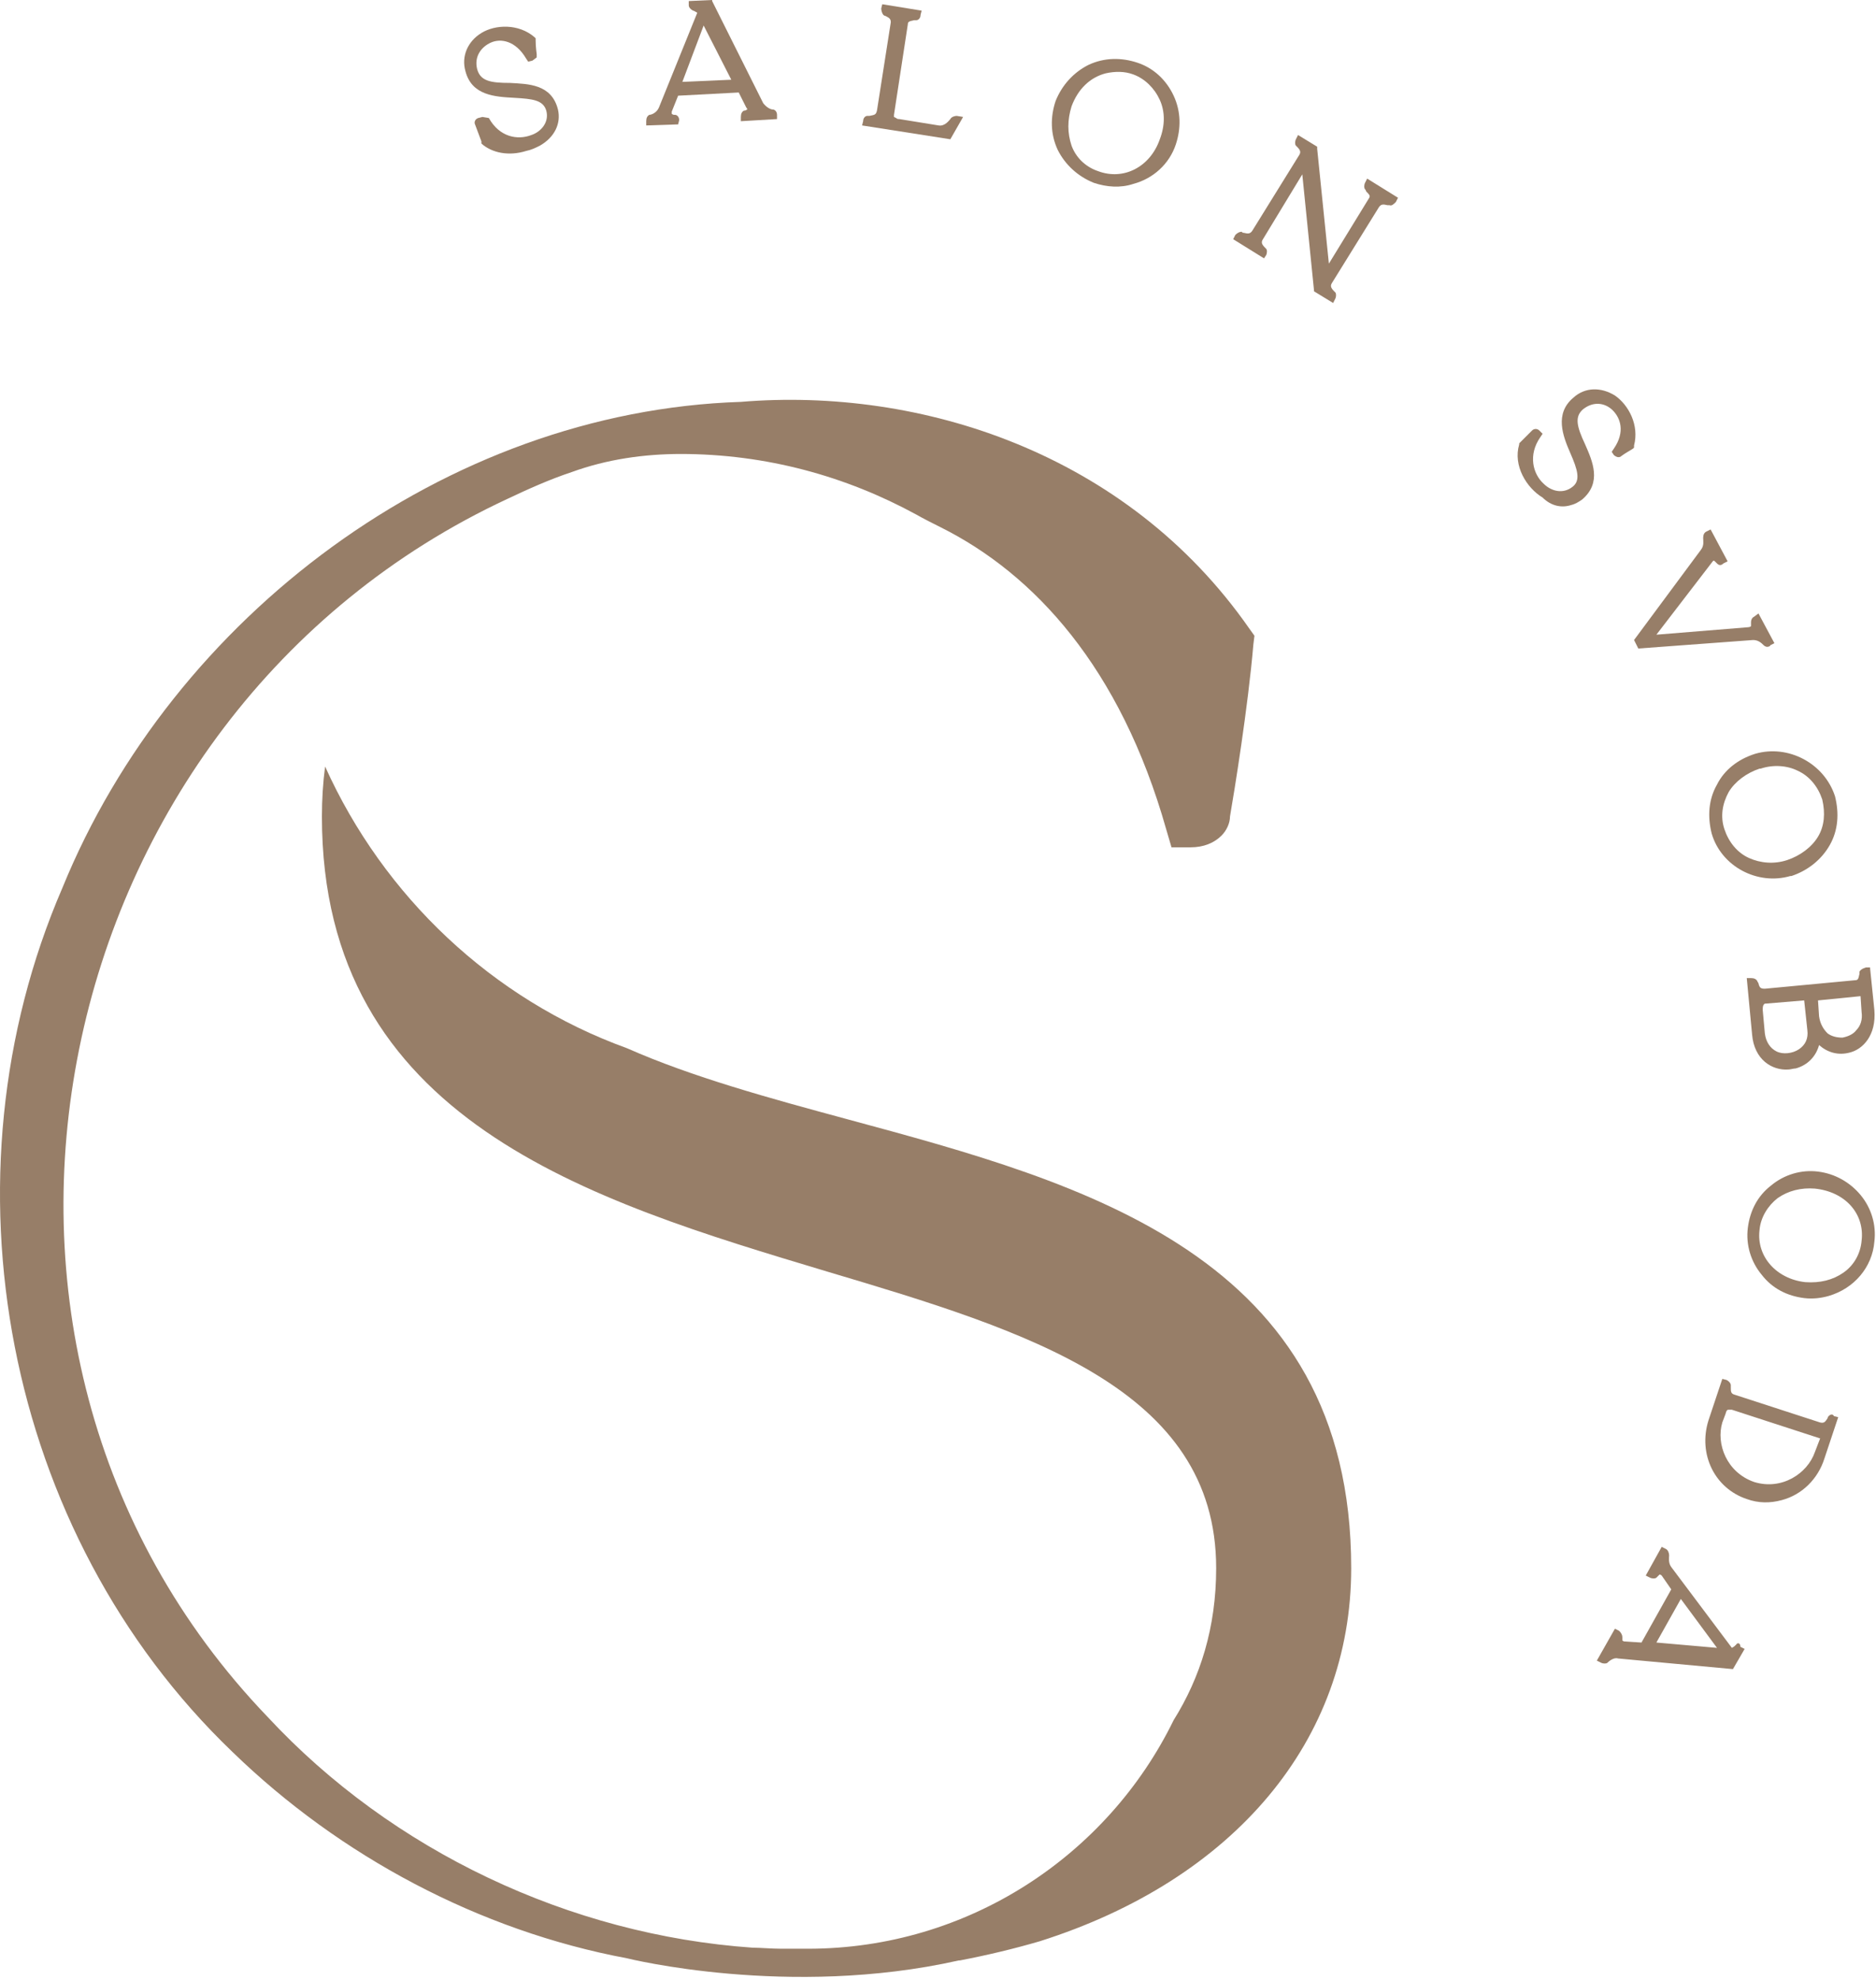 <svg width="400" height="422" viewBox="0 0 400 422" fill="none" xmlns="http://www.w3.org/2000/svg">
<path d="M102.645 30.598C104.913 32.638 108.54 33.317 112.168 32.184C113.301 31.958 114.208 31.504 115.115 31.051C118.289 29.238 119.649 26.292 118.969 23.346C117.609 17.906 112.621 17.906 108.767 17.68C104.459 17.68 102.419 17.227 101.739 14.734C101.058 12.014 102.645 9.974 104.686 9.068C106.726 8.161 109.9 8.615 112.168 12.467L112.621 13.147L113.528 12.921L114.435 12.241V11.561C114.435 11.561 114.208 9.974 114.208 8.615V8.161L113.981 7.935C110.581 4.988 105.593 5.215 102.645 7.028C99.698 8.841 98.338 12.014 99.245 15.187C100.605 20.399 105.593 20.626 109.674 20.853C113.528 21.079 115.795 21.306 116.475 23.572C117.156 26.065 115.342 28.105 113.301 28.785C110.354 29.918 106.5 29.238 104.232 25.159L102.872 24.932L101.965 25.159C101.285 25.385 101.058 26.065 101.285 26.518L102.645 30.145V30.598Z" fill="#977E68"/>
<path d="M144.816 25.609C144.816 24.929 144.363 24.476 143.91 24.476H143.683C143.456 24.476 143.229 24.25 143.229 24.25C143.229 24.25 143.229 24.023 143.229 23.796L144.59 20.397L157.513 19.717L159.1 22.89C159.327 23.116 159.327 23.343 159.327 23.343L158.873 23.57C158.646 23.57 158.646 23.57 158.646 23.57C158.193 23.796 157.966 24.25 157.966 24.929V25.836L165.675 25.383V24.476C165.675 23.796 165.221 23.343 164.768 23.343C164.314 23.343 163.408 22.89 162.727 21.983L151.845 0.227V0L146.857 0.227V1.133C146.857 1.586 147.31 2.04 147.764 2.266C147.991 2.266 148.217 2.493 148.671 2.72L140.509 22.89C140.055 24.023 138.922 24.476 138.468 24.476C138.015 24.703 137.788 25.156 137.788 25.836V26.742L144.59 26.516L144.816 25.609ZM150.031 5.439L155.926 16.997L145.497 17.451L150.031 5.439Z" fill="#977E68"/>
<path d="M205.351 24.929L203.991 24.703C203.537 24.703 202.857 24.929 202.63 25.382C202.404 25.609 201.497 26.969 200.136 26.742L191.748 25.382C191.521 25.382 191.294 25.382 191.068 25.156L190.614 24.929V24.703V24.476L193.562 5.212C193.562 4.532 194.015 4.532 194.922 4.306C195.149 4.306 195.149 4.306 195.375 4.306C195.829 4.306 196.282 3.852 196.282 3.173L196.509 2.266L188.12 0.906L187.893 1.813C187.893 2.266 188.12 2.946 188.347 3.173C188.347 3.173 188.574 3.399 188.8 3.399C189.707 3.852 189.934 4.079 189.934 4.759L186.987 23.569C186.76 24.476 186.533 24.476 185.4 24.703C185.173 24.703 185.173 24.703 184.946 24.703C184.493 24.703 184.039 25.156 184.039 25.836L183.812 26.742L202.63 29.688L205.351 24.929Z" fill="#977E68"/>
<path d="M233.238 38.98C235.959 39.886 238.906 40.113 241.627 39.207C245.934 38.073 249.335 34.901 250.696 30.821C251.829 27.422 251.829 23.796 250.242 20.396C248.655 16.997 245.934 14.504 242.534 13.371C239.133 12.238 235.505 12.238 232.104 13.824C228.93 15.41 226.436 18.13 225.076 21.529C223.942 24.929 223.942 28.555 225.529 31.954C227.117 35.127 229.837 37.62 233.238 38.98ZM228.477 22.663C229.837 19.036 232.331 16.544 235.732 15.637C237.772 15.184 239.813 15.184 241.627 15.864C244.121 16.77 246.161 18.81 247.295 21.303C248.428 23.796 248.428 26.742 247.295 29.688C245.254 35.581 239.586 38.527 234.145 36.487C231.424 35.581 229.384 33.541 228.477 31.048C227.57 28.328 227.57 25.609 228.477 22.663Z" fill="#977E68"/>
<path d="M269.967 54.391C270.194 53.937 270.194 53.257 269.967 53.031L269.74 52.804C269.06 52.124 268.833 51.671 269.287 50.991L277.675 37.167L280.169 61.869V62.096L284.25 64.589L284.704 63.682C284.93 63.229 284.93 62.549 284.704 62.323L284.477 62.096C283.797 61.416 283.57 60.963 284.024 60.283L293.999 44.192C294.453 43.512 294.906 43.512 295.813 43.739C296.04 43.739 296.04 43.739 296.266 43.739C296.72 43.965 297.173 43.512 297.627 43.059L298.08 42.153L291.505 38.073L291.052 38.98C290.825 39.433 290.825 40.113 291.052 40.339C291.052 40.339 291.279 40.566 291.279 40.793C291.959 41.473 292.186 41.699 291.959 42.153L283.343 56.204L280.849 31.727V31.274L276.768 28.781L276.315 29.688C276.088 30.141 276.088 30.821 276.315 31.048L276.542 31.274C277.222 31.954 277.449 32.407 276.995 33.087L267.019 49.178C266.566 49.858 266.113 49.858 265.206 49.631C264.979 49.631 264.979 49.631 264.752 49.405C264.299 49.405 263.845 49.631 263.392 50.085L262.938 50.991L269.513 55.071L269.967 54.391Z" fill="#977E68"/>
<path d="M335.035 107.651C335.941 107.424 336.622 106.971 337.302 106.518C341.609 102.892 339.569 98.359 337.982 94.733C336.168 90.88 335.715 88.841 337.528 87.254C339.796 85.441 342.29 85.894 343.877 87.481C345.464 89.067 346.597 92.013 344.103 95.639L343.65 96.319L344.103 96.999C344.33 97.226 344.784 97.453 345.01 97.453C345.237 97.453 345.464 97.453 345.69 97.226C346.597 96.546 347.504 96.093 348.184 95.639L348.411 95.413V94.96C349.545 90.653 347.277 86.347 344.33 84.308C341.383 82.495 337.982 82.495 335.488 84.761C331.407 88.161 333.221 92.92 334.808 96.546C336.395 100.172 337.075 102.438 335.261 103.798C333.221 105.385 330.727 104.705 329.14 103.118C326.873 101.079 325.739 96.999 328.46 93.147L328.913 92.467L328.233 91.787C327.779 91.333 327.099 91.333 326.646 91.787L323.925 94.506V94.733C322.565 99.266 325.512 104.025 328.913 106.064C330.727 107.878 332.994 108.331 335.035 107.651Z" fill="#977E68"/>
<path d="M348.412 136.433L349.319 138.246L373.805 136.433C374.938 136.433 375.619 137.113 376.072 137.566C376.299 137.793 376.752 138.019 377.206 137.793C377.206 137.793 377.432 137.793 377.432 137.566L378.339 137.113L374.938 130.767L374.032 131.447C373.578 131.674 373.351 132.127 373.351 132.58C373.351 132.58 373.351 132.807 373.351 133.033C373.351 133.26 373.351 133.487 373.351 133.487C373.351 133.487 373.125 133.713 372.671 133.713L353.173 135.3L365.189 119.662C365.416 119.436 365.416 119.436 365.87 119.889L366.096 120.115C366.55 120.569 367.003 120.569 367.457 120.115L368.364 119.662L364.736 112.863L363.829 113.317C363.376 113.543 363.149 113.996 363.149 114.676C363.149 115.356 363.376 116.263 362.696 117.169L348.412 136.433Z" fill="#977E68"/>
<path d="M374.258 160.682C370.631 161.815 367.683 164.081 366.096 167.254C364.282 170.427 364.056 174.053 364.962 177.679C367.003 184.705 374.711 188.784 381.74 186.744H381.967C385.367 185.611 388.315 183.345 390.129 180.172C391.942 176.999 392.169 173.373 391.262 169.747C388.995 162.722 381.286 158.642 374.258 160.682ZM387.635 178.359C386.274 180.625 383.78 182.439 381.06 183.345C378.339 184.252 375.392 184.025 372.898 182.892C370.404 181.759 368.59 179.492 367.683 176.773C366.776 174.053 367.23 171.334 368.59 168.841C369.95 166.574 372.444 164.761 375.165 163.855H375.392C378.112 162.948 381.06 163.175 383.327 164.308C385.821 165.441 387.635 167.707 388.541 170.427C389.222 173.373 388.995 176.093 387.635 178.359Z" fill="#977E68"/>
<path d="M396.477 207.141C396.477 207.141 396.477 207.368 396.477 207.594C396.25 208.501 396.25 208.954 395.57 208.954L376.299 210.767C375.392 210.767 375.165 210.54 374.938 209.634C374.938 209.407 374.712 209.407 374.712 209.181C374.485 208.727 374.031 208.501 373.351 208.501H372.444L373.578 220.512C374.031 225.951 377.886 228.218 381.286 227.991C381.74 227.991 382.42 227.764 382.873 227.764C385.367 227.084 387.181 225.271 387.861 222.778C389.675 224.365 391.942 225.045 394.436 224.365C397.157 223.685 400.104 220.739 399.651 215.3L398.744 206.461V206.234H397.837C397.157 206.461 396.703 206.688 396.477 207.141ZM385.367 219.606C385.594 221.419 384.914 222.778 383.554 223.685C382.193 224.591 380.153 224.818 378.793 224.138C377.432 223.458 376.525 222.099 376.299 220.286L375.845 215.3C375.845 214.166 376.072 214.166 376.299 213.94H376.525L384.687 213.26L385.367 219.606ZM396.93 215.753C397.157 217.339 396.704 218.699 395.797 219.606C395.116 220.512 393.983 220.965 392.849 221.192C391.716 221.192 390.582 220.965 389.675 220.286C388.768 219.379 388.088 218.246 387.861 216.659L387.635 213.26L396.703 212.353L396.93 215.753Z" fill="#977E68"/>
<path d="M387.634 249.747C384.007 249.294 380.379 250.427 377.659 252.693C374.711 254.959 373.124 258.132 372.671 261.758C372.217 265.384 373.351 269.011 375.618 271.73C377.885 274.676 381.059 276.263 384.687 276.716C386.501 276.943 388.315 276.716 389.902 276.263C395.343 274.676 399.197 270.144 399.651 264.705C400.104 261.079 398.97 257.452 396.703 254.733C394.436 252.013 391.262 250.2 387.634 249.747ZM396.93 264.478C396.703 267.198 395.343 269.69 393.076 271.277C390.808 272.863 388.088 273.543 384.914 273.317C378.792 272.637 374.485 267.877 375.165 262.212C375.391 259.492 376.979 256.999 379.019 255.413C381.286 253.826 384.007 253.146 386.954 253.373C393.529 254.053 397.61 258.812 396.93 264.478Z" fill="#977E68"/>
<path d="M389.902 301.874C389.902 301.874 389.675 302.1 389.675 302.327C389.222 303.007 388.995 303.46 388.088 303.233L369.95 297.341C369.043 297.114 369.043 296.661 369.043 295.754C369.043 295.528 369.043 295.528 369.043 295.301C369.043 294.848 368.59 294.395 368.136 294.168L367.23 293.941L364.282 302.78C362.015 310.032 365.643 317.284 372.444 319.551C374.938 320.457 377.432 320.457 379.926 319.777C384.234 318.644 387.634 315.245 388.995 310.939L391.942 302.1L391.035 301.874C390.809 301.42 390.355 301.42 389.902 301.874ZM386.954 309.579C385.367 314.112 379.926 317.738 374.031 315.925C368.136 313.885 365.869 307.766 367.23 303.233L367.91 301.42C368.136 300.514 368.363 300.514 368.59 300.514C368.817 300.514 369.043 300.514 369.27 300.514L388.088 306.633L386.954 309.579Z" fill="#977E68"/>
<path d="M370.177 350.596C369.95 350.823 369.724 351.049 369.27 351.276L356.347 334.052C355.667 333.146 355.894 332.012 355.894 331.559C355.894 331.106 355.667 330.426 355.213 330.199L354.307 329.746L350.906 335.865L351.813 336.318C352.266 336.545 352.946 336.545 353.173 336.318L353.4 336.092C353.626 335.865 353.853 335.639 353.853 335.639C353.853 335.639 354.08 335.639 354.307 335.865L356.347 338.811L349.999 350.143L346.371 349.916C346.145 349.916 345.918 349.69 345.918 349.69V349.236C345.918 349.01 345.918 349.01 345.918 349.01C345.918 348.556 345.691 348.103 345.238 347.65L344.331 347.197L340.477 353.996L341.383 354.449C341.837 354.676 342.517 354.676 342.744 354.449C343.424 353.769 344.331 353.316 345.011 353.542L369.497 355.809L371.991 351.503L371.084 351.049C371.084 350.143 370.404 350.143 370.177 350.596ZM353.173 350.143L358.388 340.851L366.096 351.276L353.173 350.143Z" fill="#977E68"/>
<path d="M180.865 238.644L180.185 241.137L180.865 238.644C164.088 234.112 147.537 229.579 133.707 223.46C104.913 213.035 81.788 191.052 69.318 163.403C68.865 166.802 68.638 170.428 68.638 174.054C68.638 238.871 125.772 255.868 176.331 271.052C218.954 283.744 259.311 295.982 259.311 334.283C259.311 346.974 255.91 357.626 250.242 366.691C236.185 395.473 206.485 415.417 172.25 415.417C170.209 415.417 166.582 415.417 166.582 415.417C164.541 415.417 162.047 415.19 160.46 415.19C121.464 412.47 83.602 394.566 57.075 366.011C-19.33 286.463 9.237 152.298 108.314 106.292C112.622 104.252 117.156 102.212 121.918 100.626C129.399 97.906 137.335 96.773 145.27 96.773H145.043C163.407 96.773 180.412 101.532 195.375 109.691C196.962 110.598 198.776 111.504 200.59 112.411C220.541 122.382 238.906 142.326 248.655 176.774L249.788 180.627H253.869C256.59 180.627 258.857 179.72 260.444 178.134C261.578 177 262.258 175.414 262.258 174.054C263.165 168.842 266.112 150.711 267.246 137.34L267.473 135.527L266.339 133.941C240.266 96.546 196.282 82.495 157.966 85.668C94.938 87.708 36.897 131.448 13.318 189.239C-13.435 251.109 0.848 326.804 49.593 373.49C72.492 395.7 102.193 411.564 133.707 417.456C133.707 417.456 168.169 426.068 204.444 417.909H204.671C210.566 416.776 216.234 415.417 221.675 413.83C263.165 400.686 288.104 370.997 288.104 334.283C288.104 267.653 231.197 252.242 180.865 238.644Z" fill="#977E68"/>
</svg>
